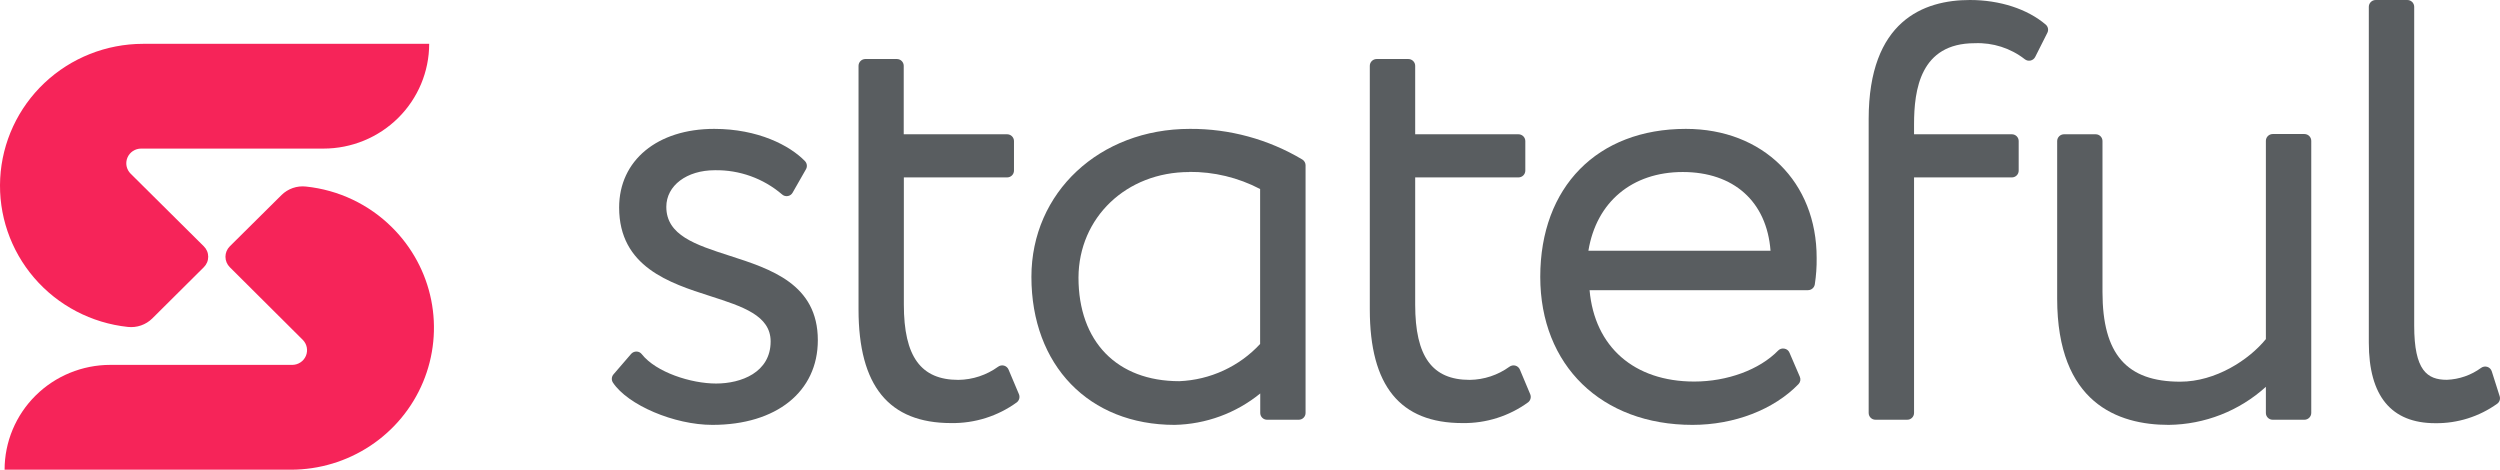 <svg xmlns="http://www.w3.org/2000/svg" viewBox="0 0 165 31" fill="none"><path d="M13.454 17.634L10.047 21.021C9.838 21.227 9.585 21.383 9.308 21.479C9.03 21.576 8.734 21.609 8.442 21.578C6.039 21.323 3.825 20.164 2.257 18.339C0.689 16.515 -0.114 14.164 0.013 11.77C0.14 9.376 1.187 7.122 2.939 5.47C4.691 3.819 7.015 2.896 9.432 2.893H28.326C28.325 4.727 27.589 6.485 26.281 7.782C24.973 9.079 23.199 9.807 21.35 9.807H9.312C9.119 9.807 8.93 9.864 8.769 9.971C8.608 10.078 8.483 10.229 8.409 10.407C8.335 10.584 8.316 10.78 8.354 10.968C8.393 11.156 8.486 11.329 8.623 11.464L13.454 16.259C13.545 16.349 13.618 16.456 13.667 16.574C13.717 16.692 13.742 16.819 13.742 16.946C13.742 17.074 13.717 17.201 13.667 17.319C13.618 17.436 13.545 17.544 13.454 17.634Z" fill="#F62459"/><path d="M25.875 15.007C27.196 16.317 28.096 17.987 28.46 19.804C28.824 21.621 28.637 23.504 27.922 25.216C27.207 26.928 25.997 28.391 24.444 29.42C22.891 30.45 21.065 31 19.197 31H0.303C0.304 29.166 1.039 27.406 2.347 26.109C3.655 24.812 5.429 24.083 7.279 24.082H19.308C19.497 24.078 19.681 24.019 19.838 23.913C19.994 23.808 20.117 23.659 20.19 23.486C20.263 23.312 20.283 23.122 20.249 22.937C20.215 22.752 20.127 22.581 19.997 22.445L15.166 17.634C14.983 17.451 14.88 17.204 14.88 16.946C14.88 16.689 14.983 16.442 15.166 16.259L18.582 12.871C18.791 12.665 19.043 12.508 19.32 12.411C19.598 12.314 19.894 12.28 20.187 12.311C22.339 12.534 24.349 13.486 25.875 15.007Z" fill="#F62459"/><path d="M48.136 16.873C45.904 16.152 43.977 15.531 43.977 13.653C43.977 12.249 45.322 11.235 47.178 11.235C48.802 11.207 50.38 11.773 51.609 12.826C51.659 12.873 51.72 12.907 51.785 12.927C51.851 12.947 51.921 12.951 51.989 12.941C52.056 12.931 52.119 12.906 52.175 12.867C52.231 12.829 52.277 12.779 52.31 12.72L53.197 11.165C53.244 11.081 53.262 10.983 53.25 10.888C53.237 10.792 53.194 10.703 53.127 10.633C52.129 9.602 50.029 8.506 47.137 8.506C43.383 8.506 40.863 10.588 40.863 13.694C40.863 17.613 44.2 18.685 46.881 19.544C49.018 20.232 50.862 20.825 50.862 22.535C50.862 24.581 48.919 25.313 47.261 25.313C45.602 25.313 43.297 24.568 42.356 23.374C42.315 23.321 42.263 23.278 42.203 23.248C42.143 23.218 42.077 23.203 42.009 23.202C41.942 23.201 41.876 23.214 41.815 23.241C41.754 23.268 41.699 23.308 41.655 23.357L40.487 24.712C40.424 24.786 40.387 24.879 40.381 24.976C40.375 25.073 40.401 25.17 40.454 25.252C41.44 26.737 44.505 28.042 47.017 28.042C51.246 28.042 53.977 25.849 53.977 22.453C53.977 18.759 50.887 17.756 48.136 16.873Z" fill="#595D60"/><path d="M66.564 24.393C66.538 24.329 66.497 24.273 66.446 24.228C66.394 24.182 66.333 24.149 66.267 24.131C66.2 24.113 66.13 24.11 66.062 24.123C65.995 24.136 65.93 24.164 65.875 24.204C65.114 24.756 64.198 25.059 63.255 25.072C60.78 25.072 59.654 23.542 59.654 20.105V11.709H66.469C66.589 11.709 66.705 11.662 66.79 11.578C66.875 11.493 66.923 11.379 66.923 11.259V9.312C66.923 9.193 66.875 9.078 66.79 8.994C66.705 8.909 66.589 8.862 66.469 8.862H59.646V4.345C59.646 4.226 59.598 4.111 59.513 4.027C59.428 3.942 59.312 3.895 59.192 3.895H57.105C56.986 3.898 56.874 3.947 56.792 4.031C56.709 4.115 56.663 4.228 56.663 4.345V20.424C56.663 25.469 58.664 27.923 62.777 27.923C64.336 27.947 65.86 27.465 67.117 26.549C67.192 26.487 67.246 26.403 67.271 26.309C67.295 26.215 67.289 26.115 67.253 26.025L66.564 24.393Z" fill="#595D60"/><path d="M85.952 10.527C83.711 9.19 81.142 8.49 78.527 8.506C72.57 8.506 68.073 12.704 68.073 18.272C68.073 24.114 71.873 28.042 77.524 28.042C79.59 27.999 81.58 27.269 83.176 25.968V27.257C83.176 27.375 83.223 27.488 83.308 27.572C83.392 27.656 83.506 27.703 83.626 27.703H85.713C85.772 27.703 85.831 27.692 85.886 27.67C85.941 27.648 85.992 27.615 86.034 27.573C86.076 27.532 86.109 27.483 86.132 27.428C86.155 27.374 86.167 27.316 86.167 27.257V10.891C86.164 10.818 86.143 10.746 86.105 10.683C86.068 10.619 86.015 10.566 85.952 10.527ZM78.477 11.345C80.111 11.33 81.723 11.718 83.168 12.475V22.703C82.486 23.439 81.664 24.035 80.749 24.456C79.835 24.878 78.845 25.116 77.838 25.158C73.713 25.158 71.18 22.539 71.18 18.321C71.196 14.361 74.335 11.354 78.494 11.354L78.477 11.345Z" fill="#595D60"/><path d="M100.312 24.393C100.286 24.329 100.245 24.273 100.194 24.228C100.143 24.182 100.081 24.149 100.015 24.131C99.948 24.113 99.879 24.11 99.811 24.123C99.743 24.136 99.679 24.164 99.623 24.204C98.862 24.756 97.946 25.059 97.004 25.072C94.528 25.072 93.402 23.542 93.402 20.105V11.709H100.217C100.338 11.709 100.453 11.662 100.538 11.578C100.623 11.493 100.671 11.379 100.671 11.259V9.312C100.671 9.193 100.623 9.078 100.538 8.994C100.453 8.909 100.338 8.862 100.217 8.862H93.402V4.345C93.402 4.286 93.391 4.227 93.368 4.173C93.345 4.118 93.311 4.069 93.269 4.027C93.227 3.985 93.177 3.952 93.122 3.929C93.067 3.907 93.008 3.895 92.948 3.895H90.861C90.741 3.895 90.625 3.942 90.54 4.027C90.455 4.111 90.407 4.226 90.407 4.345V20.424C90.407 25.469 92.408 27.923 96.521 27.923C98.08 27.947 99.604 27.465 100.861 26.549C100.937 26.487 100.991 26.403 101.015 26.309C101.04 26.215 101.033 26.115 100.997 26.025L100.312 24.393Z" fill="#595D60"/><path d="M111.265 8.506C105.428 8.506 101.657 12.339 101.657 18.272C101.657 24.114 105.696 28.042 111.706 28.042C114.466 28.042 117.069 27.035 118.699 25.354C118.761 25.291 118.802 25.211 118.819 25.124C118.835 25.038 118.825 24.948 118.79 24.867L118.105 23.276C118.077 23.206 118.031 23.146 117.973 23.099C117.914 23.053 117.845 23.022 117.771 23.01C117.697 22.994 117.62 22.998 117.548 23.02C117.476 23.042 117.41 23.082 117.358 23.136C116.121 24.405 113.996 25.182 111.818 25.182C107.849 25.182 105.242 22.887 104.912 19.151H119.326C119.433 19.151 119.538 19.113 119.62 19.044C119.702 18.976 119.757 18.88 119.776 18.775C119.866 18.197 119.907 17.613 119.899 17.028C119.908 12.012 116.356 8.506 111.265 8.506ZM116.855 16.549H104.834C105.362 13.329 107.721 11.353 111.063 11.353C114.404 11.353 116.607 13.284 116.855 16.549Z" fill="#595D60"/><path d="M130.011 0C126.966 0 123.332 1.367 123.332 7.859V27.256C123.332 27.315 123.344 27.374 123.367 27.428C123.39 27.482 123.423 27.532 123.465 27.573C123.507 27.615 123.557 27.647 123.612 27.67C123.668 27.692 123.726 27.703 123.786 27.702H125.873C125.933 27.703 125.992 27.692 126.047 27.67C126.102 27.647 126.152 27.615 126.194 27.573C126.236 27.532 126.27 27.482 126.292 27.428C126.315 27.374 126.327 27.315 126.327 27.256V11.709H132.783C132.843 11.709 132.901 11.698 132.956 11.675C133.011 11.652 133.061 11.619 133.103 11.577C133.144 11.536 133.177 11.486 133.2 11.431C133.222 11.377 133.233 11.318 133.233 11.259V9.312C133.233 9.253 133.222 9.195 133.2 9.14C133.177 9.085 133.144 9.036 133.103 8.994C133.061 8.952 133.011 8.919 132.956 8.896C132.901 8.873 132.843 8.862 132.783 8.862H126.327V8.215C126.327 5.916 126.74 2.852 130.333 2.852C131.524 2.802 132.695 3.176 133.633 3.907C133.685 3.949 133.747 3.979 133.812 3.995C133.878 4.01 133.946 4.011 134.012 3.997C134.078 3.983 134.14 3.954 134.194 3.913C134.247 3.872 134.291 3.82 134.322 3.76L135.126 2.164C135.171 2.075 135.185 1.974 135.166 1.876C135.146 1.778 135.095 1.69 135.019 1.624C133.806 0.593 131.991 0 130.011 0Z" fill="#595D60"/><path d="M152.089 8.846H150.002C149.881 8.846 149.766 8.893 149.681 8.978C149.596 9.062 149.548 9.176 149.548 9.296V22.38C148.43 23.755 146.227 25.191 143.896 25.191C140.348 25.191 138.764 23.366 138.764 19.27V9.312C138.765 9.253 138.754 9.195 138.731 9.14C138.709 9.086 138.676 9.036 138.634 8.994C138.592 8.952 138.542 8.919 138.488 8.896C138.433 8.874 138.374 8.862 138.315 8.862H136.227C136.107 8.862 135.991 8.909 135.906 8.994C135.821 9.078 135.773 9.193 135.773 9.312V19.708C135.773 26.594 139.775 28.042 143.133 28.042C145.51 28.016 147.794 27.122 149.548 25.53V27.257C149.548 27.316 149.56 27.374 149.582 27.428C149.605 27.483 149.639 27.532 149.681 27.573C149.723 27.615 149.773 27.648 149.828 27.67C149.883 27.692 149.942 27.703 150.002 27.703H152.089C152.209 27.703 152.323 27.656 152.408 27.572C152.493 27.489 152.542 27.375 152.543 27.257V9.312C152.545 9.252 152.535 9.191 152.513 9.135C152.491 9.078 152.458 9.027 152.416 8.983C152.374 8.94 152.323 8.905 152.267 8.881C152.21 8.858 152.15 8.846 152.089 8.846Z" fill="#595D60"/><path d="M164.976 26.144L164.456 24.507C164.435 24.439 164.397 24.376 164.346 24.325C164.296 24.274 164.234 24.236 164.165 24.214C164.096 24.191 164.023 24.185 163.952 24.197C163.881 24.208 163.813 24.236 163.755 24.278C163.098 24.76 162.311 25.035 161.494 25.067C160.199 25.067 159.337 24.462 159.337 21.496V0.45C159.337 0.331 159.289 0.216 159.204 0.132C159.119 0.047 159.003 0 158.883 0H156.796C156.675 0 156.56 0.047 156.475 0.132C156.39 0.216 156.342 0.331 156.342 0.45V22.613C156.342 26.135 157.819 27.931 160.731 27.931C162.198 27.948 163.631 27.496 164.819 26.643C164.895 26.587 164.951 26.508 164.979 26.418C165.007 26.329 165.006 26.233 164.976 26.144Z" fill="#595D60"/></svg>